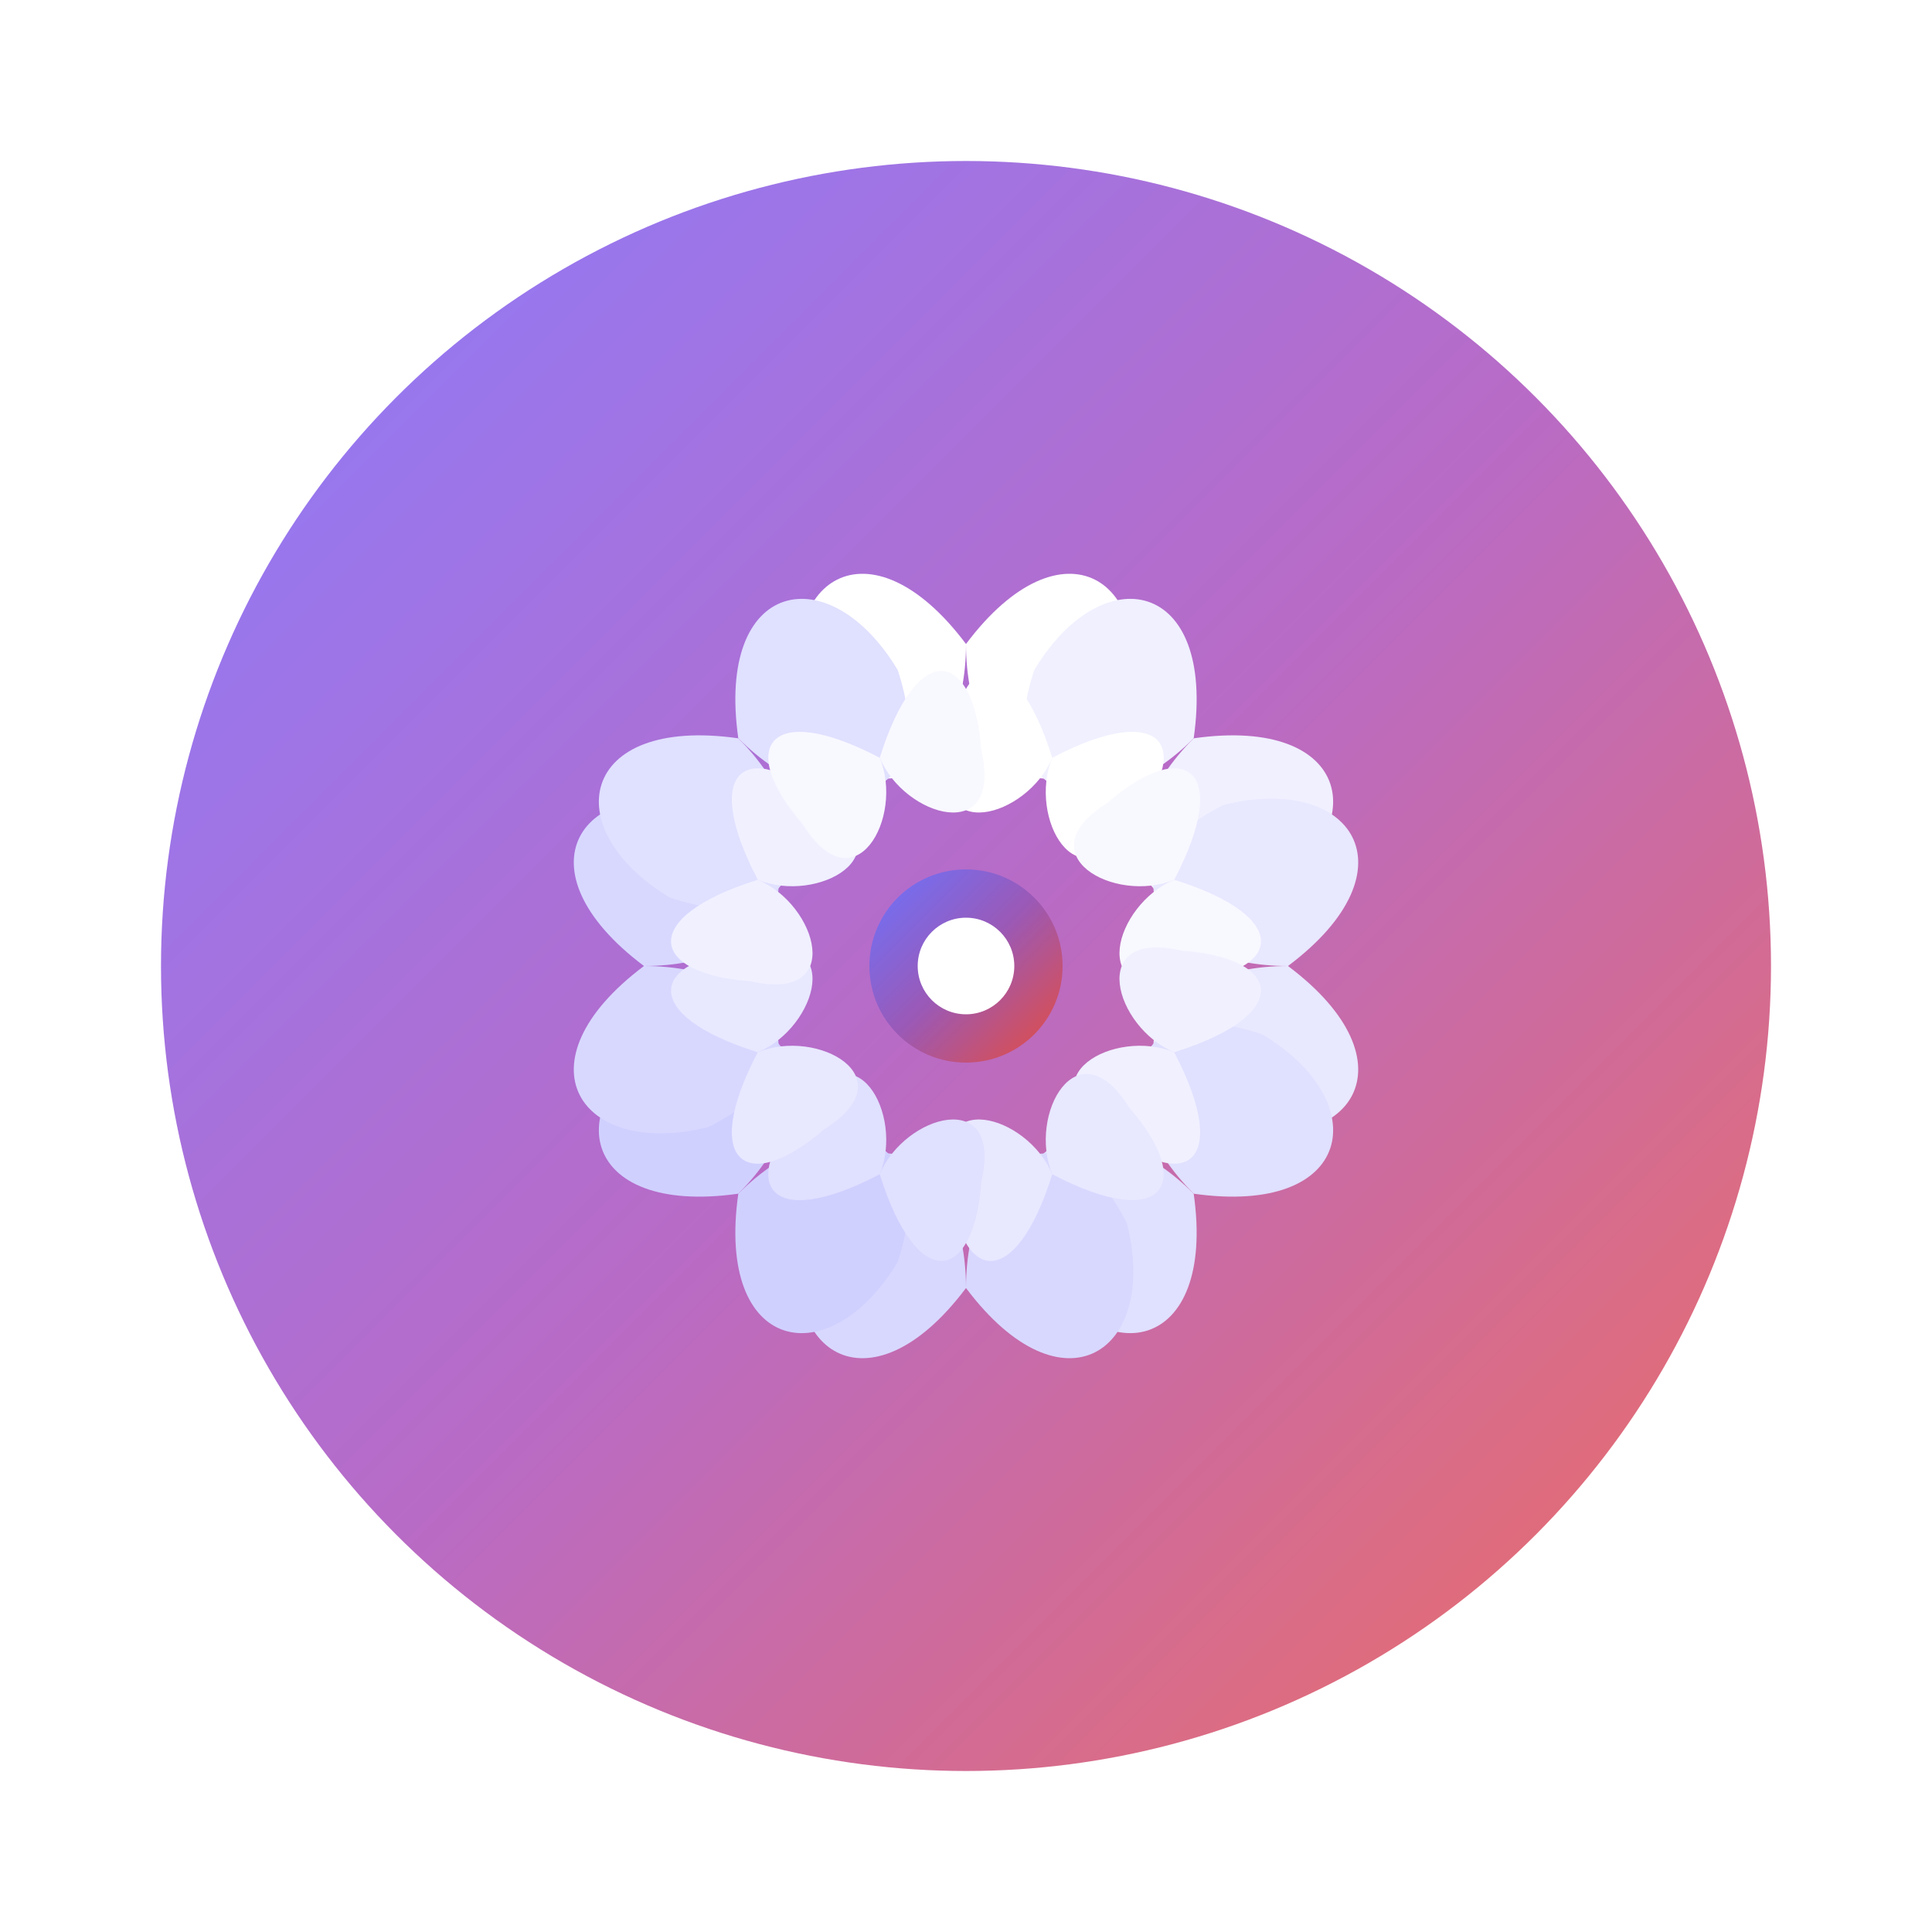 <?xml version="1.0" encoding="UTF-8"?>
<svg width="120" height="120" viewBox="0 0 120 120" xmlns="http://www.w3.org/2000/svg">
  <defs>
    <linearGradient id="lotusGradient" x1="0%" y1="0%" x2="100%" y2="100%">
      <stop offset="0%" style="stop-color:#6B73FF;stop-opacity:1" />
      <stop offset="50%" style="stop-color:#9B59B6;stop-opacity:1" />
      <stop offset="100%" style="stop-color:#E74C3C;stop-opacity:1" />
    </linearGradient>
    <linearGradient id="backgroundGradient" x1="0%" y1="0%" x2="100%" y2="100%">
      <stop offset="0%" style="stop-color:#8A7CFF;stop-opacity:1" />
      <stop offset="50%" style="stop-color:#B86BC6;stop-opacity:1" />
      <stop offset="100%" style="stop-color:#F06C5C;stop-opacity:1" />
    </linearGradient>
    <filter id="glow">
      <feGaussianBlur stdDeviation="2" result="coloredBlur"/>
      <feMerge> 
        <feMergeNode in="coloredBlur"/>
        <feMergeNode in="SourceGraphic"/>
      </feMerge>
    </filter>
  </defs>
  
  <!-- 实心背景 - 不使用透明度 -->
  <circle cx="60" cy="60" r="50" fill="url(#backgroundGradient)"/>
  
  <!-- 莲花花瓣 - 使用实心颜色 -->
  <g transform="translate(60,60)" filter="url(#glow)">
    <!-- 外层花瓣 -->
    <path d="M0,-20 C-6,-28 -12,-24 -10,-16 C-6,-8 0,-12 0,-20Z" fill="#FFFFFF"/>
    <path d="M0,-20 C6,-28 12,-24 10,-16 C6,-8 0,-12 0,-20Z" fill="#FFFFFF"/>
    
    <g transform="rotate(45)">
      <path d="M0,-20 C-6,-28 -12,-24 -10,-16 C-6,-8 0,-12 0,-20Z" fill="#F0F0FF"/>
      <path d="M0,-20 C6,-28 12,-24 10,-16 C6,-8 0,-12 0,-20Z" fill="#F0F0FF"/>
    </g>
    
    <g transform="rotate(90)">
      <path d="M0,-20 C-6,-28 -12,-24 -10,-16 C-6,-8 0,-12 0,-20Z" fill="#E8E8FF"/>
      <path d="M0,-20 C6,-28 12,-24 10,-16 C6,-8 0,-12 0,-20Z" fill="#E8E8FF"/>
    </g>
    
    <g transform="rotate(135)">
      <path d="M0,-20 C-6,-28 -12,-24 -10,-16 C-6,-8 0,-12 0,-20Z" fill="#E0E0FF"/>
      <path d="M0,-20 C6,-28 12,-24 10,-16 C6,-8 0,-12 0,-20Z" fill="#E0E0FF"/>
    </g>
    
    <g transform="rotate(180)">
      <path d="M0,-20 C-6,-28 -12,-24 -10,-16 C-6,-8 0,-12 0,-20Z" fill="#D8D8FF"/>
      <path d="M0,-20 C6,-28 12,-24 10,-16 C6,-8 0,-12 0,-20Z" fill="#D8D8FF"/>
    </g>
    
    <g transform="rotate(225)">
      <path d="M0,-20 C-6,-28 -12,-24 -10,-16 C-6,-8 0,-12 0,-20Z" fill="#D0D0FF"/>
      <path d="M0,-20 C6,-28 12,-24 10,-16 C6,-8 0,-12 0,-20Z" fill="#D0D0FF"/>
    </g>
    
    <g transform="rotate(270)">
      <path d="M0,-20 C-6,-28 -12,-24 -10,-16 C-6,-8 0,-12 0,-20Z" fill="#D8D8FF"/>
      <path d="M0,-20 C6,-28 12,-24 10,-16 C6,-8 0,-12 0,-20Z" fill="#D8D8FF"/>
    </g>
    
    <g transform="rotate(315)">
      <path d="M0,-20 C-6,-28 -12,-24 -10,-16 C-6,-8 0,-12 0,-20Z" fill="#E0E0FF"/>
      <path d="M0,-20 C6,-28 12,-24 10,-16 C6,-8 0,-12 0,-20Z" fill="#E0E0FF"/>
    </g>
    
    <!-- 内层花瓣 -->
    <g transform="rotate(22.5)">
      <path d="M0,-14 C-5,-20 -8,-18 -6,-12 C-5,-6 0,-10 0,-14Z" fill="#FFFFFF"/>
      <path d="M0,-14 C5,-20 8,-18 6,-12 C5,-6 0,-10 0,-14Z" fill="#FFFFFF"/>
    </g>
    
    <g transform="rotate(67.5)">
      <path d="M0,-14 C-5,-20 -8,-18 -6,-12 C-5,-6 0,-10 0,-14Z" fill="#F8F8FF"/>
      <path d="M0,-14 C5,-20 8,-18 6,-12 C5,-6 0,-10 0,-14Z" fill="#F8F8FF"/>
    </g>
    
    <g transform="rotate(112.5)">
      <path d="M0,-14 C-5,-20 -8,-18 -6,-12 C-5,-6 0,-10 0,-14Z" fill="#F0F0FF"/>
      <path d="M0,-14 C5,-20 8,-18 6,-12 C5,-6 0,-10 0,-14Z" fill="#F0F0FF"/>
    </g>
    
    <g transform="rotate(157.5)">
      <path d="M0,-14 C-5,-20 -8,-18 -6,-12 C-5,-6 0,-10 0,-14Z" fill="#E8E8FF"/>
      <path d="M0,-14 C5,-20 8,-18 6,-12 C5,-6 0,-10 0,-14Z" fill="#E8E8FF"/>
    </g>
    
    <g transform="rotate(202.5)">
      <path d="M0,-14 C-5,-20 -8,-18 -6,-12 C-5,-6 0,-10 0,-14Z" fill="#E0E0FF"/>
      <path d="M0,-14 C5,-20 8,-18 6,-12 C5,-6 0,-10 0,-14Z" fill="#E0E0FF"/>
    </g>
    
    <g transform="rotate(247.5)">
      <path d="M0,-14 C-5,-20 -8,-18 -6,-12 C-5,-6 0,-10 0,-14Z" fill="#E8E8FF"/>
      <path d="M0,-14 C5,-20 8,-18 6,-12 C5,-6 0,-10 0,-14Z" fill="#E8E8FF"/>
    </g>
    
    <g transform="rotate(292.5)">
      <path d="M0,-14 C-5,-20 -8,-18 -6,-12 C-5,-6 0,-10 0,-14Z" fill="#F0F0FF"/>
      <path d="M0,-14 C5,-20 8,-18 6,-12 C5,-6 0,-10 0,-14Z" fill="#F0F0FF"/>
    </g>
    
    <g transform="rotate(337.5)">
      <path d="M0,-14 C-5,-20 -8,-18 -6,-12 C-5,-6 0,-10 0,-14Z" fill="#F8F8FF"/>
      <path d="M0,-14 C5,-20 8,-18 6,-12 C5,-6 0,-10 0,-14Z" fill="#F8F8FF"/>
    </g>
    
    <!-- 中心圆 -->
    <circle cx="0" cy="0" r="6" fill="url(#lotusGradient)"/>
    <circle cx="0" cy="0" r="3" fill="#FFFFFF"/>
  </g>
</svg>
